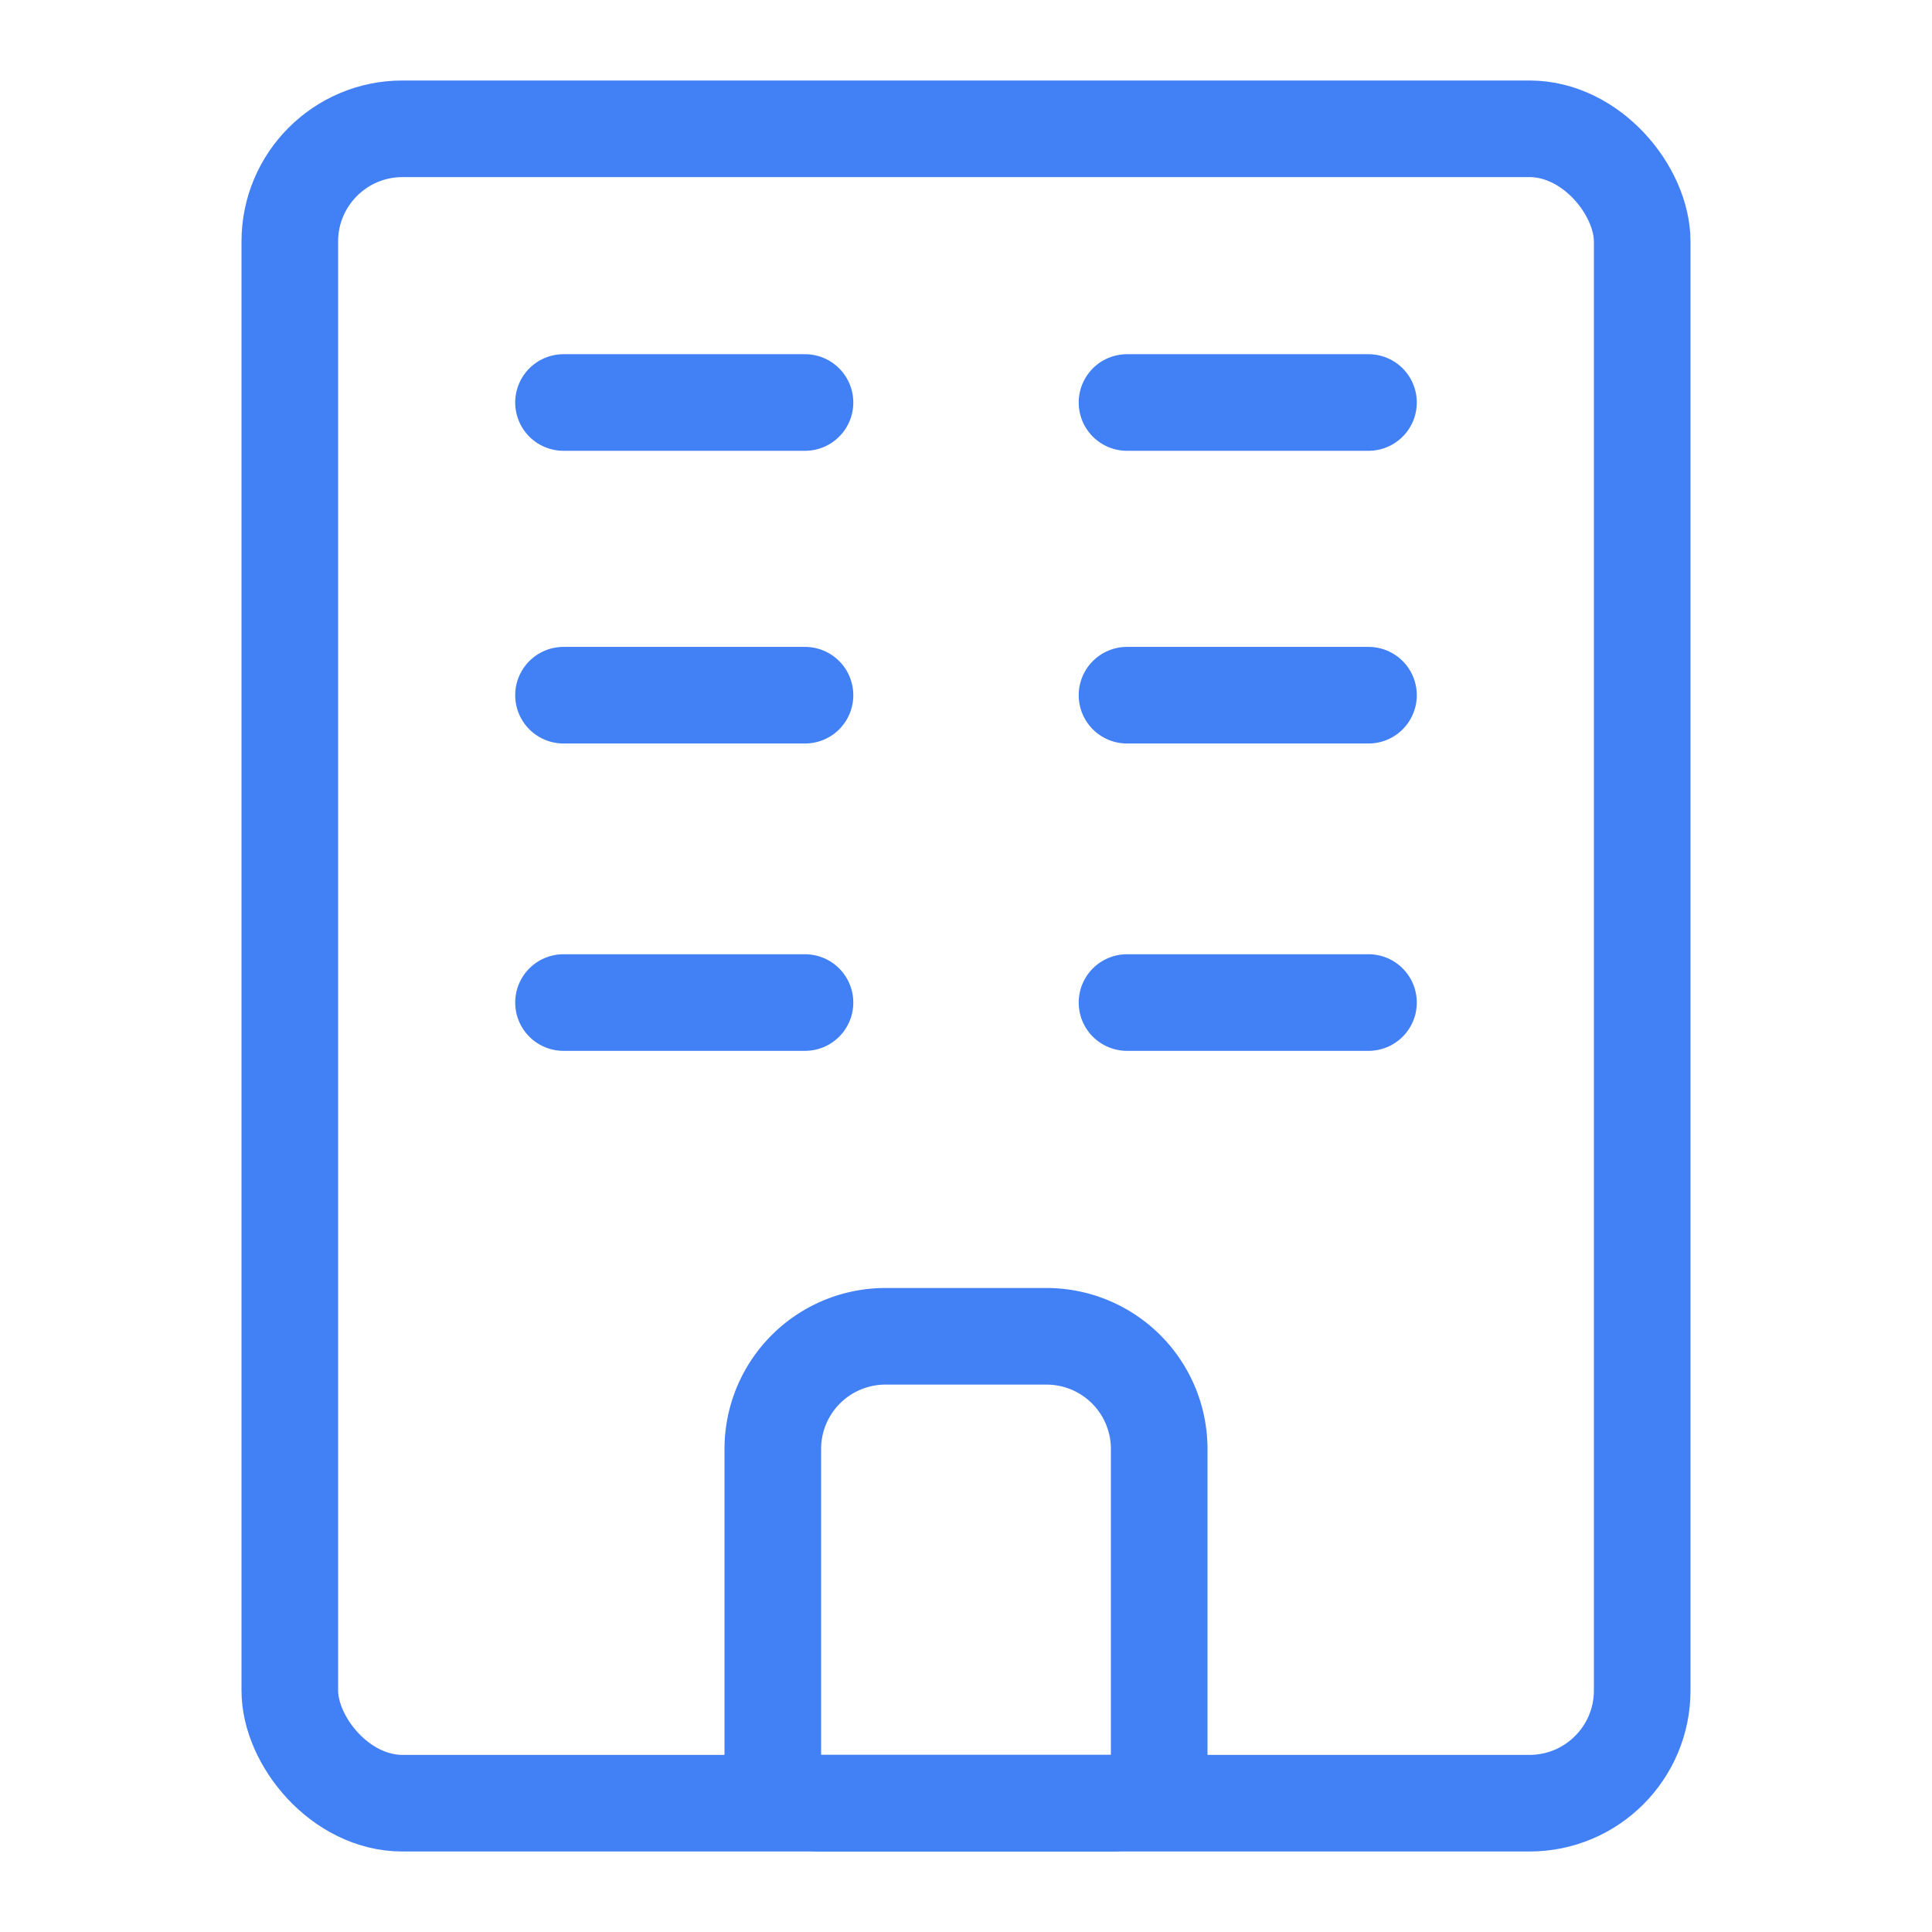 <svg xmlns="http://www.w3.org/2000/svg" id="prefix__icon_sites" width="24" height="24" viewBox="0 0 24 24">
    <defs>
        <style>
            .prefix__cls-1,.prefix__cls-2,.prefix__cls-3{fill:none}.prefix__cls-2,.prefix__cls-3{stroke:#4280f5;stroke-width:1.2px}.prefix__cls-3{stroke-linecap:round}.prefix__cls-4{stroke:none}
        </style>
    </defs>
    <path id="prefix__bound" d="M0 0H24V24H0z" class="prefix__cls-1"/>
    <g id="prefix__icon" transform="translate(3 2)">
        <g id="prefix__Rectangle_259" class="prefix__cls-2" data-name="Rectangle 259" transform="translate(0 -1)">
            <rect width="18" height="22" class="prefix__cls-4" rx="2"/>
            <rect width="16.8" height="20.8" x=".6" y=".6" class="prefix__cls-1" rx="1.4"/>
        </g>
        <g id="prefix__Rectangle_260" class="prefix__cls-2" data-name="Rectangle 260">
            <path d="M2 0h2a2 2 0 0 1 2 2v5H0V2a2 2 0 0 1 2-2z" class="prefix__cls-4" transform="translate(6 14)"/>
            <path d="M2 .6h2A1.4 1.4 0 0 1 5.4 2v3.8a.6.6 0 0 1-.6.6H1.2a.6.6 0 0 1-.6-.6V2A1.4 1.4 0 0 1 2 .6z" class="prefix__cls-1" transform="translate(6 14)"/>
        </g>
        <path id="prefix__Path_65" d="M10392.793 1135.328h3" class="prefix__cls-3" data-name="Path 65" transform="translate(-10388.793 -1132.328)"/>
        <path id="prefix__Path_68" d="M10392.793 1135.328h3" class="prefix__cls-3" data-name="Path 68" transform="translate(-10388.793 -1128.692)"/>
        <path id="prefix__Path_70" d="M10392.793 1135.328h3" class="prefix__cls-3" data-name="Path 70" transform="translate(-10388.793 -1124.874)"/>
        <path id="prefix__Path_66" d="M10392.793 1135.328h3" class="prefix__cls-3" data-name="Path 66" transform="translate(-10381.793 -1132.328)"/>
        <path id="prefix__Path_67" d="M10392.793 1135.328h3" class="prefix__cls-3" data-name="Path 67" transform="translate(-10381.793 -1128.692)"/>
        <path id="prefix__Path_69" d="M10392.793 1135.328h3" class="prefix__cls-3" data-name="Path 69" transform="translate(-10381.793 -1124.874)"/>
    </g>
</svg>

